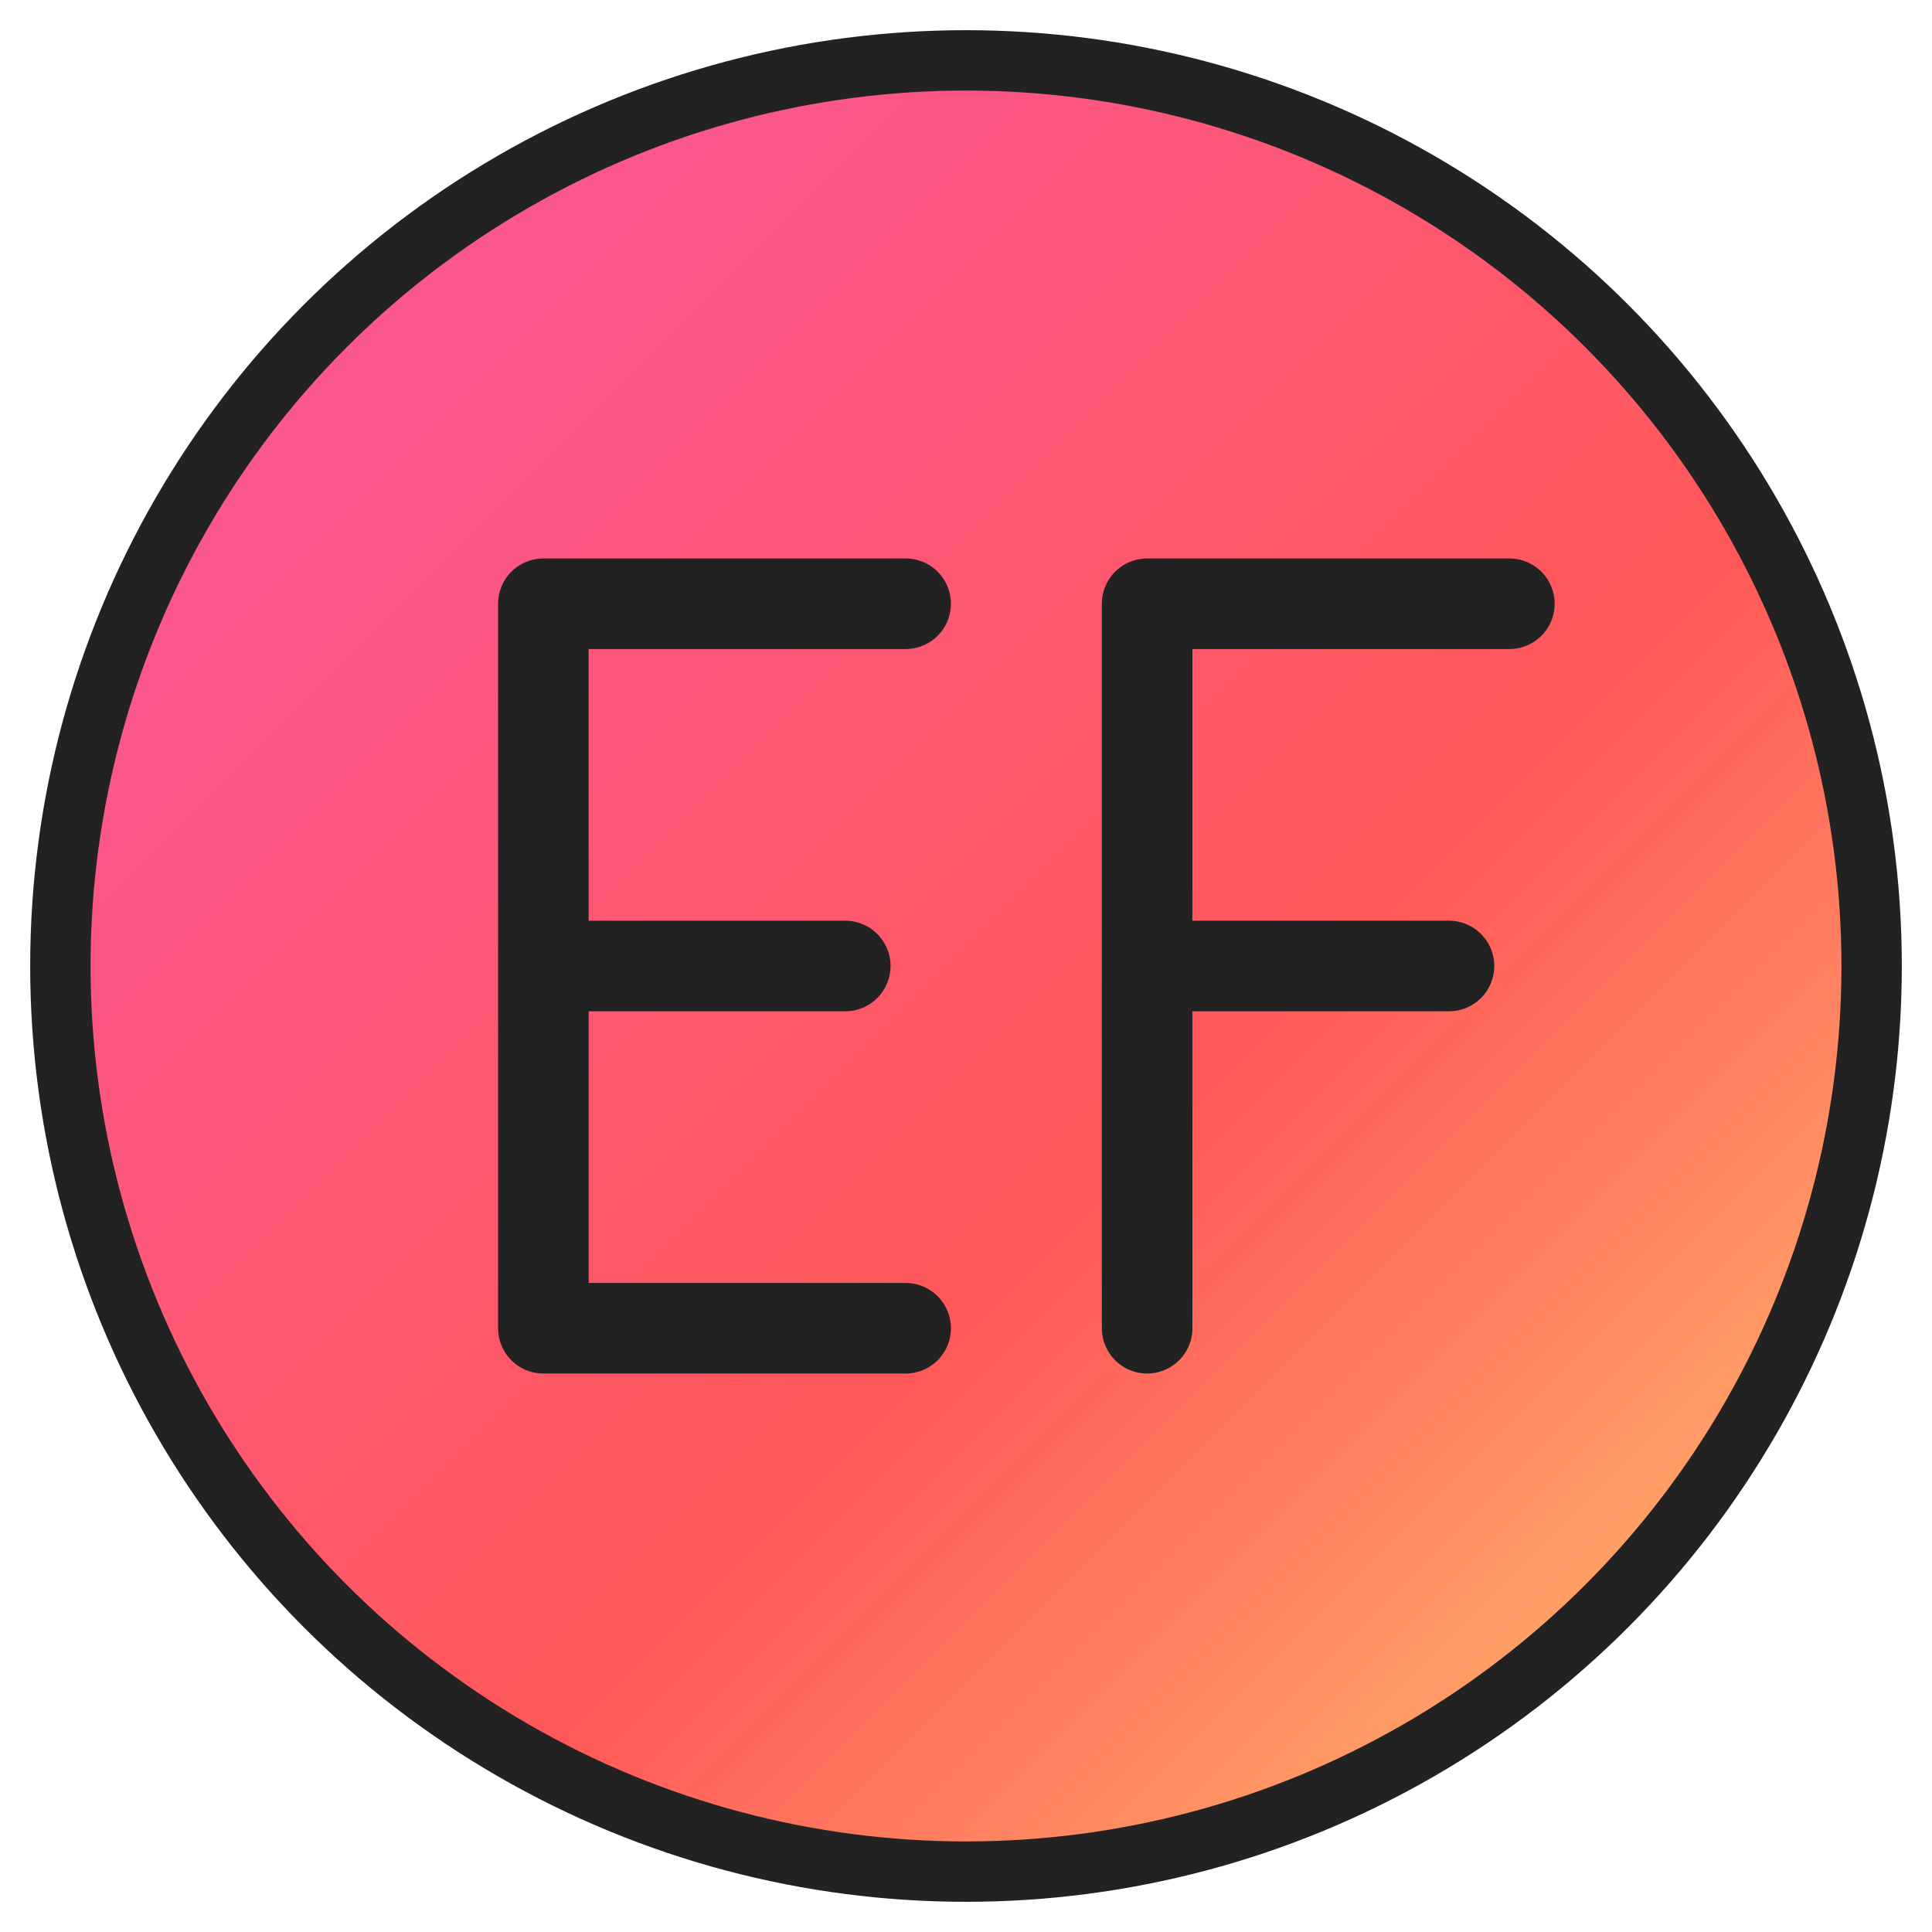 <svg xmlns="http://www.w3.org/2000/svg" viewBox="0 0 64 64" width="64" height="64">
  <defs>
    <linearGradient id="grad" x1="0%" y1="0%" x2="100%" y2="100%">
      <stop offset="0%" style="stop-color:#f857a6;stop-opacity:1" />
      <stop offset="60%" style="stop-color:#ff5858;stop-opacity:1" />
      <stop offset="100%" style="stop-color:#ffcc70;stop-opacity:1" />
    </linearGradient>
  </defs>
  
  <!-- Background circle -->
  <circle cx="32" cy="32" r="30" fill="url(#grad)" stroke="#222" stroke-width="2"/>
  
  <!-- Letter E -->
  <path d="M18 20 L18 44 L30 44 M18 32 L28 32 M18 20 L30 20" 
        stroke="#222" stroke-width="3" stroke-linecap="round" stroke-linejoin="round" fill="none"/>
  
  <!-- Letter F -->
  <path d="M38 20 L38 44 M38 20 L50 20 M38 32 L48 32" 
        stroke="#222" stroke-width="3" stroke-linecap="round" stroke-linejoin="round" fill="none"/>
</svg> 